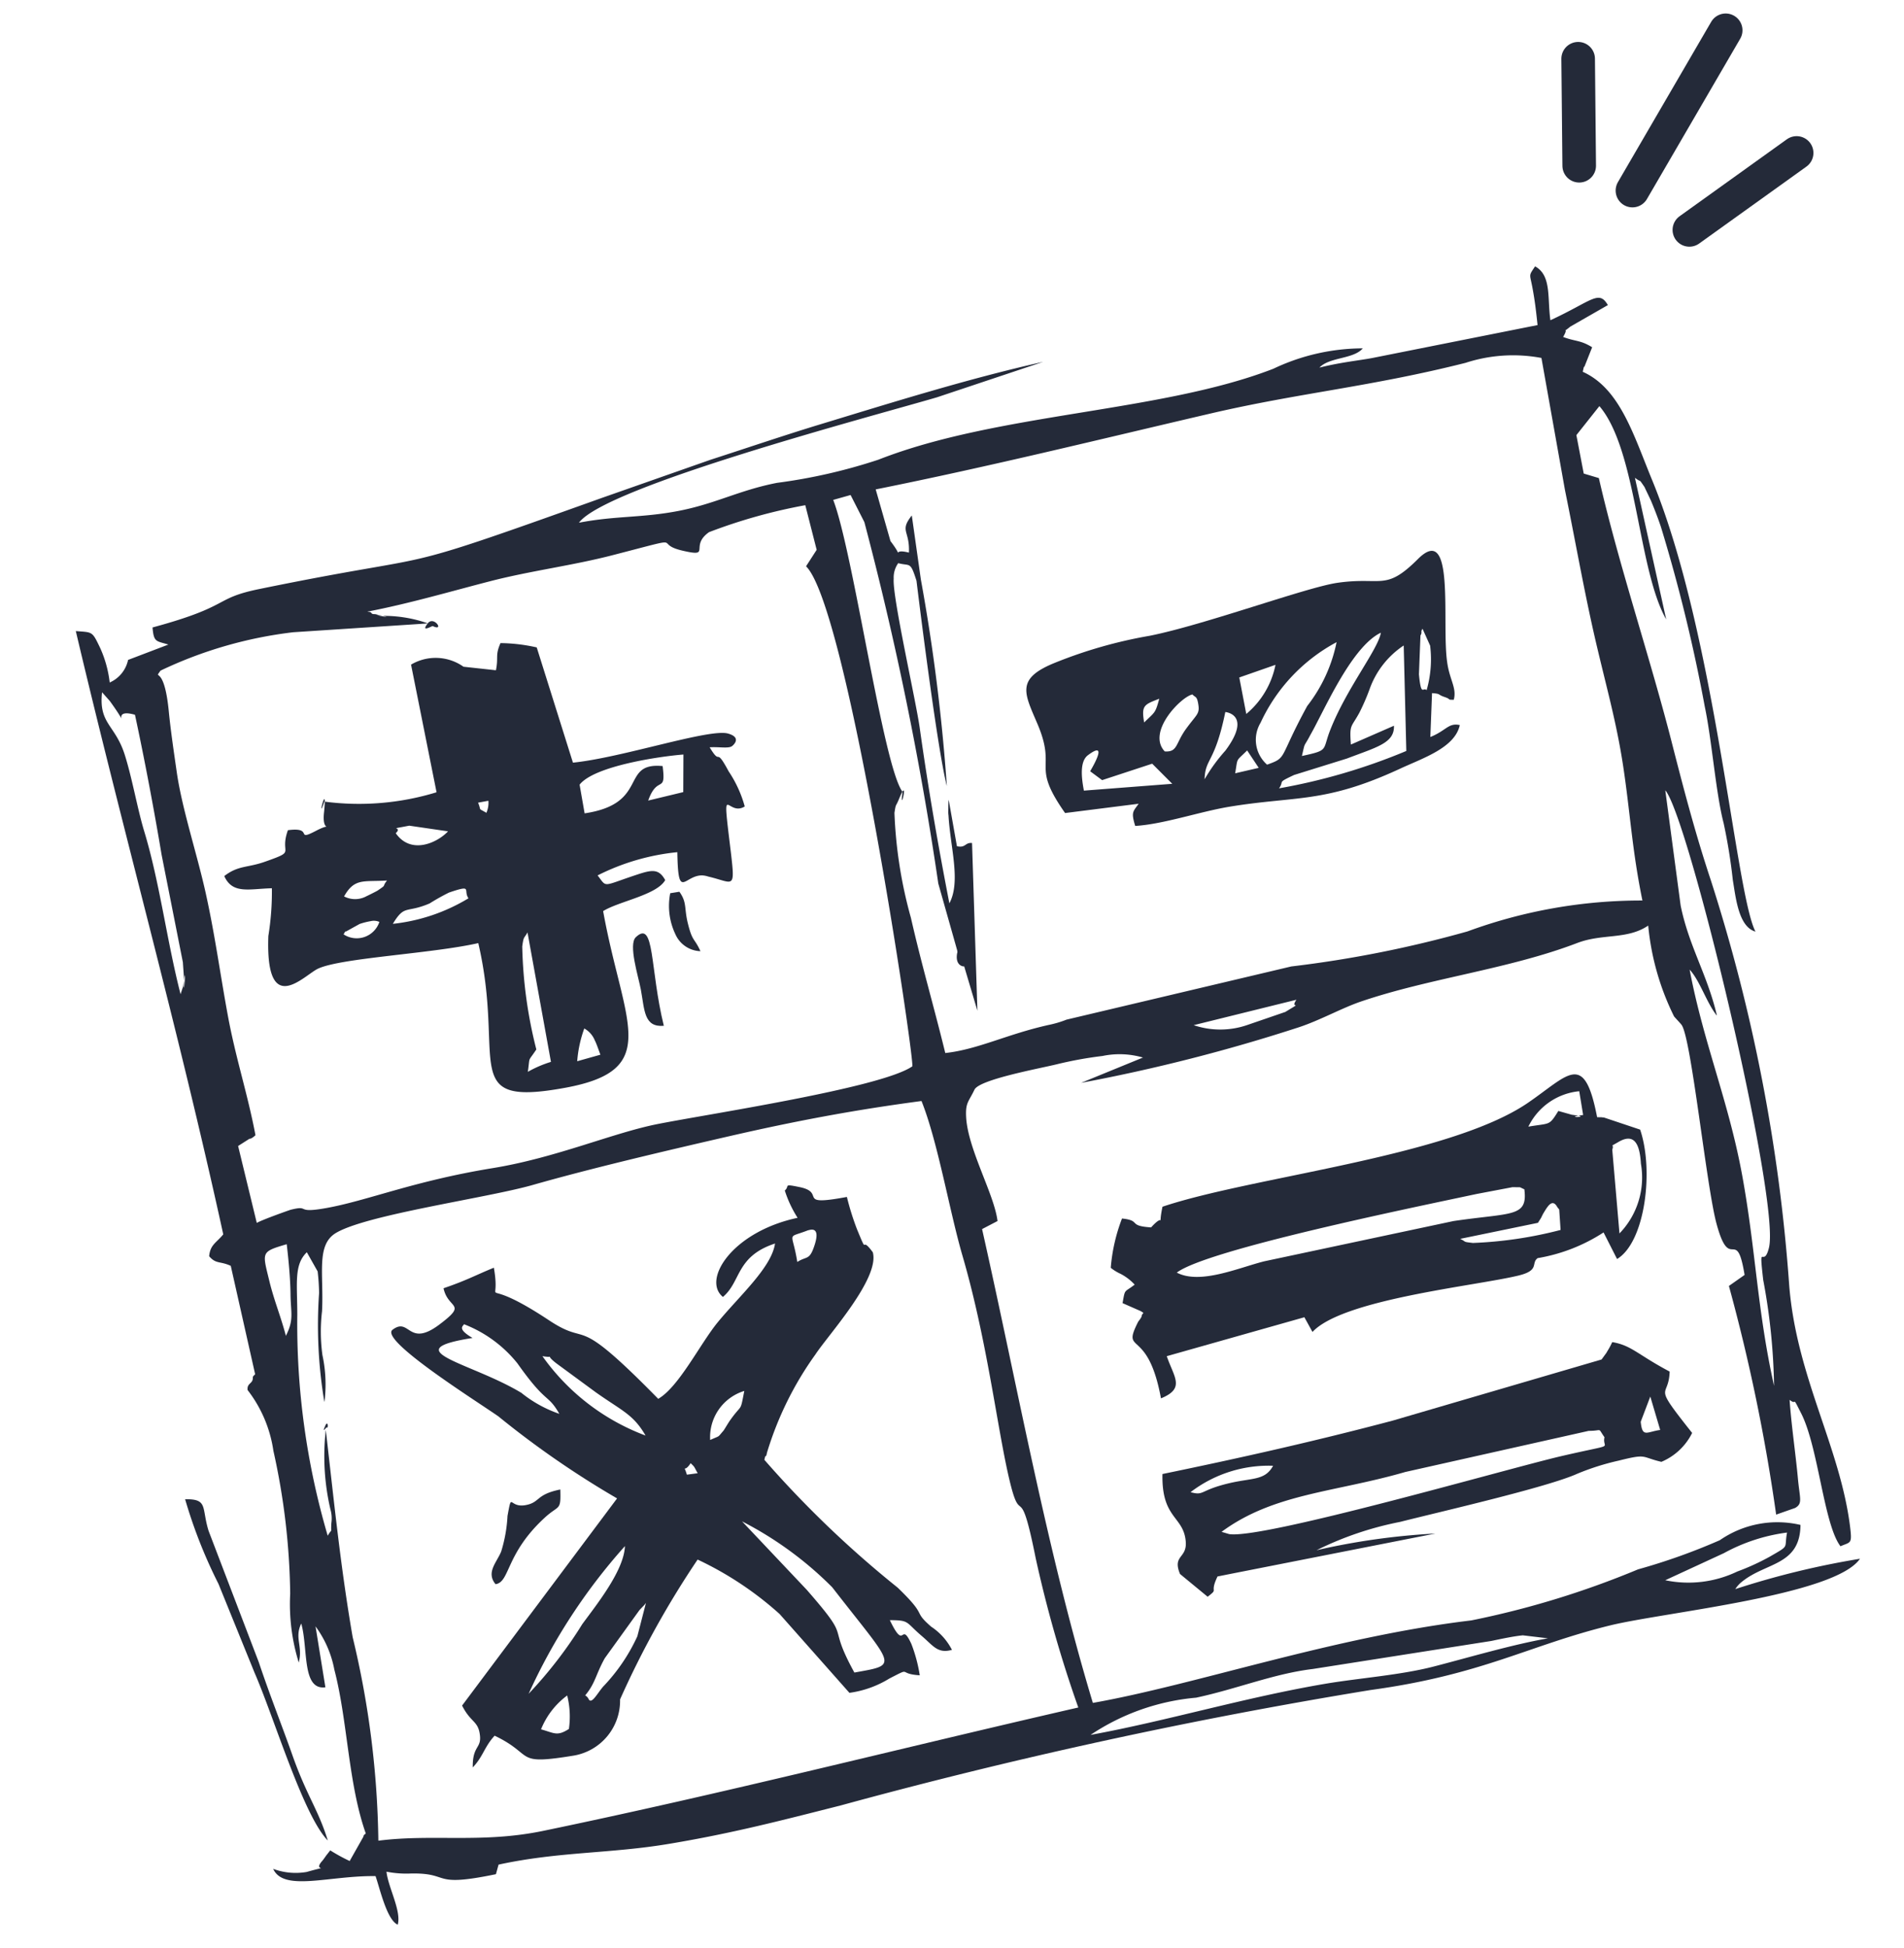 <svg xmlns="http://www.w3.org/2000/svg" width="45.356" height="46.384" viewBox="0 0 45.356 46.384">
  <g id="EMICalculator-mob" transform="translate(-401.17 -1144.278)">
    <g id="_529971176" transform="matrix(0.978, -0.208, 0.208, 0.978, 400.953, 1158.226)">
      <path id="Path_434" data-name="Path 434" d="M19.711,32.222a5.36,5.36,0,0,1,2.643-.344c.982,0,1.93-.174,2.862-.09l4.3.232c.222,0,.549,0,.762.025l.57.194c-.864-.031-1.933.054-2.8.091-.813.036-1.791-.1-2.6-.135C23.5,32.113,21.544,32.276,19.711,32.222Zm14.159-.755,1.5-.34a4.269,4.269,0,0,1,1.574-.167c-.156.372.017.3-.525.477a5.582,5.582,0,0,1-.827.184A2.694,2.694,0,0,1,33.869,31.467Zm-32-5.746c.037.622-.32,1.556.246,1.6l.072-1.468a2.524,2.524,0,0,1,.224,1.1c.058,1.258-.243,2.719-.079,3.972-.021.021-.061.019-.07.063l-.442.5a4.236,4.236,0,0,1-.4-.344l-.12.1c-.015.014-.091.086-.119.106-.306.224.259.136-.419.18A1.539,1.539,0,0,1,0,31.292c.127.591,1.273.431,2.349.676.038.282.044,1.08.277,1.241.157-.3-.04-.924,0-1.29a2.419,2.419,0,0,0,.562.164c.955.185.369.428,1.976.437l.109-.21c1.473-.006,2.656.3,4.075.361,1.524.068,2.732.012,4.193-.044a123.325,123.325,0,0,1,12.913-.063c2.7.2,3.916-.259,5.925-.318,1.331-.037,5.367.416,6.134-.314a19.968,19.968,0,0,0-3.055.089.679.679,0,0,1,.2-.143c.652-.331,1.426-.084,1.637-1.029a2.41,2.41,0,0,0-1.956-.044,14.663,14.663,0,0,1-2.05.274,21.209,21.209,0,0,1-4.138.363c-3.284-.3-6.744.133-9.228.046-.316-3.765-.187-7.758-.234-11.587l.4-.111c.056-.635-.325-1.787-.221-2.547.054-.374.132-.363.334-.627.162-.214,1.615-.171,2.043-.184a9.211,9.211,0,0,1,1.108.033,1.992,1.992,0,0,1,.935.237l-1.567.283a41.349,41.349,0,0,0,5.353-.216c.526-.058,1.081-.231,1.559-.29,1.728-.208,3.611-.021,5.342-.293.641-.1,1.178.174,1.741-.054a6.17,6.17,0,0,0,.152,2.243c.016.032.069.12.084.146s.037.062.046.082c.171.313-.221,3.9-.167,4.819.069,1.233.457.114.4,1.326l-.42.179a43.548,43.548,0,0,1-.032,5.561l.476-.061c.206-.069.151-.19.213-.7.064-.539.112-1.283.193-1.846.158.194.068-.133.205.381.23.88-.025,2.688.255,3.282.261-.053.283.012.32-.4.166-1.92-.509-3.766-.22-5.946a40.963,40.963,0,0,0,.18-9.8c-.122-1.1-.173-2.065-.225-3.329-.082-2.138-.36-4.456-.393-6.607l-.33-.18.019-.932.68-.562c.657,1.207.085,3.99.5,5.3l-.027-3.454c.145.171.068,0,.178.264,0,.01.08.329.085.363.046.245.08.473.1.651a38.736,38.736,0,0,1,.131,4.4c0,.808-.172,2.067-.138,2.812a13.254,13.254,0,0,1-.068,1.368c-.017.416-.1,1.117.273,1.312-.277-.992.545-7.116-.171-11.03-.21-1.141-.294-2.293-1.081-2.868.02-.036.052-.13.064-.109l.277-.416c-.243-.231-.352-.209-.625-.383.216-.243-.061-.062.219-.206l.981-.315c-.133-.409-.351-.174-1.414.068.035-.53.253-1.038-.09-1.331-.211.205-.156.135-.168.509-.009.319-.032.55-.065.871L33.09,1.542c-.3-.007-.766-.058-1.272-.038.288-.2.834-.025,1.107-.234a4.984,4.984,0,0,0-2.186.032c-2.843.46-6.637-.34-9.653.161a13.077,13.077,0,0,1-2.479.037c-.916-.016-1.53.182-2.427.166s-1.478-.2-2.385-.219C14.6.733,21.19.42,22.76.3L25.411,0c-1.839.02-3.738.2-5.572.357-.86.075-1.825.189-2.669.276L14.444.984c-5.6.756-3.706.461-8.405.424-1.162-.012-.725.257-2.7.366-.046.357.019.329.284.477l-1.015.158a.758.758,0,0,1-.54.435,2.747,2.747,0,0,0-.052-.856c-.105-.432-.094-.394-.483-.51.111,5,.416,9.688.447,14.785-.2.162-.356.174-.437.44.121.222.231.162.456.331l.031,2.646c-.027.023-.065.027-.072.073-.028.141-.167.088-.182.258a3.082,3.082,0,0,1,.3,1.541,16.513,16.513,0,0,1-.316,3.412,4.7,4.7,0,0,0-.142,1.648C1.8,26.244,1.635,26.025,1.865,25.721Zm1.641-5.06a3.335,3.335,0,0,0,.182-1.094,4.161,4.161,0,0,1,.208-1.024c.226-.845.185-1.564.7-1.75.792-.283,3.7-.069,4.838-.147,1.462-.1,3.281-.136,4.761-.161,1.678-.028,3.089.006,4.712.132.179,1.029.106,2.707.189,3.815.164,2.229-.07,4.418-.01,5.637.047.907.24-.112.217,1.763a29.765,29.765,0,0,0,.253,3.691c-4.334.067-8.693.245-13.079.222-1.488-.007-2.6-.482-3.892-.588A21.792,21.792,0,0,0,3,26.289c.065-1.7.241-3.281.4-4.961a5.573,5.573,0,0,0-.285,1.877.768.768,0,0,1-.046.319c-.078.281.011.1-.148.277a17.865,17.865,0,0,1,.388-5.307c.154-.735.167-1.173.53-1.4l.157.5a5.1,5.1,0,0,1-.073.509A11.032,11.032,0,0,0,3.506,20.661Zm-.079.61c.038.057.074-.185-.027-.038C3.284,21.4,3.427,21.271,3.427,21.271Zm.026-.168,0-.449Zm-.521-2.16c-.023-.492-.1-.88-.114-1.361-.02-.717-.061-.725.587-.775-.033.355-.083.8-.157,1.174C3.161,18.429,3.214,18.6,2.931,18.943Zm34.934-.382c-.02-.99-.31-1.751-.3-2.737l.213-2.759c.413.751.65,10.135.15,11.169-.238.489-.2-.251-.294.722a14.7,14.7,0,0,1-.272,2.522c-.017-1.855.247-3.246.3-5.047s-.245-3.284-.205-5.068C37.647,17.67,37.692,18.208,37.865,18.561Zm-9.72-2.445c-.225.213.205.044-.319.229l-.96.117a1.976,1.976,0,0,1-1.241-.263ZM2.333,10.1c-.171.707.2-.568-.058.184l-.1.173c-.056-1.3.069-2.72-.041-3.989-.046-.554-.016-1.3-.075-1.882-.077-.736-.455-.837-.217-1.552l.137.241c.407.922-.088.126.518.446C2.5,4.751,2.473,6,2.424,7.114L2.387,9.727C2.381,9.758,2.338,10.085,2.333,10.1Zm6.09-7.63c1.006.021,2.085-.061,3.018-.1.982-.043,2.01.044,2.983,0,1.939-.083.945-.086,1.647.242.659.309.171-.069.708-.3a12.879,12.879,0,0,1,2.377-.151L19.2,3.257l-.329.331c.762,1.145.093,11.922,0,12.175-.822.35-4.979.1-6.218.083-1.09-.017-2.539.284-4.075.209-1.9-.091-3.088.141-4.084.105-.753-.025-.327-.153-.821-.136-.017,0-.7.089-.855.138l-.054-1.884.3-.112c.009,0,.036.019.158-.053.023-1-.079-1.882-.051-2.921s.1-1.941.091-2.977c-.009-.96-.135-2.075-.075-2.956.026-.383.061-.97.114-1.44.133-1.166-.217-.791.011-1a10.062,10.062,0,0,1,3.283-.236l3.183.462a3.156,3.156,0,0,0-1.016-.4c-.46-.175.512.232-.169-.078-.02-.007-.069-.007-.083-.046S8.451,2.489,8.423,2.469Zm1.352.572c-.231.189.091.079.1.088C10.129,3.326,9.957,2.89,9.774,3.041Zm11.1-.9c2.774.032,5.5-.057,8.2-.109,2.166-.04,3.844.171,6.172.084a3.656,3.656,0,0,1,1.793.262l-.106,3.193c-.009,1.143-.049,2.272-.037,3.418.015,1.232.093,2.174.025,3.309s-.208,1.991-.217,3.22a11.992,11.992,0,0,0-4.229-.147,27.36,27.36,0,0,1-4.28-.057l-5.5.125a2.5,2.5,0,0,1-.439.035c-1.023.009-1.771.221-2.553.142-.036-1.163-.114-2.162-.131-3.32a10.767,10.767,0,0,1,.136-2.526c.083-.22.056-.129.163-.284.4-.591-.074.42.13-.166-.325-.7.041-5.825-.169-7.145l.429-.028.187.7a77.805,77.805,0,0,1-.068,8.786l.109,1.647c0,.065-.009.042-.03.11-.084.258.111.309.114.3l.088,1.1.706-3.934c-.166-.052-.168.091-.368,0l.038-1.122a.655.655,0,0,0-.026.086l-.04.177a.581.581,0,0,0-.016.1c-.117.762-.035,1.6-.415,2.052.026-1.473.078-2.8.178-4.231.047-.656.009-3.2.133-3.607a.59.59,0,0,1,.182-.34c.268.135.29.007.339.5,0,0-.35,3.934-.31,4.934a44.71,44.71,0,0,0,.418-4.94l.106-1.538c-.372.308-.117.337-.251.851-.431-.213-.117.187-.373-.361Z" transform="translate(0.221 0)" fill="#242a39" fill-rule="evenodd"/>
      <path id="Path_435" data-name="Path 435" d="M2.431,11.574c-.314.119-.358.023-.651-.129a1.862,1.862,0,0,1,.777-.659A2.056,2.056,0,0,1,2.431,11.574Zm.544-.7c.3-.232.35-.435.643-.77l1.044-.947c.026-.019.1-.068.126-.086s.044-.035.063-.051l-.366.735a4.342,4.342,0,0,1-1.015.981c-.18.119-.4.414-.435.226A.2.2,0,0,0,2.974,10.871Zm4.52-3.277A8.491,8.491,0,0,1,9.27,9.58c1.058,2.19,1.189,2.129.093,2.095-.414-1.375.132-.669-.7-2.164ZM1.667,10.555A13.84,13.84,0,0,1,4.643,7.592C4.5,8.154,3.71,8.8,3.261,9.2A10.262,10.262,0,0,1,1.667,10.555ZM6.585,5.986c.084.124.056.084.114.269L6.44,6.235C6.418,5.949,6.371,6.2,6.585,5.986Zm.57-.445a1.151,1.151,0,0,1,1.038-.972c-.208.492-.105.273-.467.605-.052.044-.2.209-.219.221C7.325,5.53,7.428,5.483,7.155,5.542ZM5.671,5.119A5.272,5.272,0,0,1,3.661,2.758c.335.132.027-.077.288.235l.777.872C5.243,4.426,5.491,4.563,5.671,5.119ZM2.123,1.988c-.33-.3-.153-.321-.132-.363A3.031,3.031,0,0,1,3.042,2.8c.484,1.126.549.837.728,1.386a2.979,2.979,0,0,1-.781-.677C1.965,2.55.23,1.888,2.123,1.988Zm7.944-.161c.04-.764-.153-.593.408-.685.006.01.356-.077.056.416C10.354,1.851,10.312,1.734,10.067,1.827ZM10.13.1a2.733,2.733,0,0,0,.163.7C8.7.8,7.753,1.771,8.161,2.273c.5-.264.5-.881,1.479-.986-.2.54-1.084,1.04-1.721,1.547C7.4,3.248,6.688,4.153,6.148,4.326c-1.589-2.5-1.3-1.5-2.154-2.369C2.507.441,2.926,1.58,2.968.457,2.5.541,2.275.617,1.693.686c0,.521.509.461-.285.829C.57,1.9.767,1.182.3,1.4c-.367.169,1.584,2.059,2.036,2.542a22.054,22.054,0,0,0,2.36,2.5L.058,10.5c.111.424.283.43.272.728-.014.389-.224.226-.33.766.3-.205.365-.416.667-.631.859.661.279.787,1.75.856A1.326,1.326,0,0,0,3.77,11.139a21.99,21.99,0,0,1,2.5-2.873A8,8,0,0,1,7.911,9.941l1.236,2.182a2.449,2.449,0,0,0,1.007-.137c.6-.161.193-.068.719.077a3.586,3.586,0,0,0-.04-.772c-.14-.614-.184.168-.384-.661.463.1.353.119.661.521.227.293.283.5.639.479a1.458,1.458,0,0,0-.369-.643c-.369-.491-.011-.222-.586-1.074A24.862,24.862,0,0,1,8.319,6.272c.016-.027.043-.1.051-.079s.04-.064.049-.079a7.935,7.935,0,0,1,1.616-2.046c.393-.389,1.877-1.447,1.84-2.092-.221-.493-.119.126-.256-.625a6.358,6.358,0,0,1-.074-.793c-1.27-.032-.437-.2-1.061-.467C10.109-.073,10.277.022,10.13.1Z" transform="translate(5.374 17.924)" fill="#242a39" fill-rule="evenodd"/>
      <path id="Path_436" data-name="Path 436" d="M7.634,9.413a.567.567,0,0,1,.187.334c.023.078.041.241.059.357l-.573.037A2.929,2.929,0,0,1,7.634,9.413Zm-.942.613a2.742,2.742,0,0,0-.588.117c.138-.376.032-.208.309-.479a10.766,10.766,0,0,1,.182-2.47c.085-.238.077-.168.192-.3Zm-4.2-4c.021-.019.056-.074.067-.052l.357-.109a1.659,1.659,0,0,1,.271-.011.325.325,0,0,1,.2.061A.569.569,0,0,1,2.491,6.027Zm1.2,0c.377-.4.351-.174.956-.292a5.167,5.167,0,0,1,.508-.158c.61-.072.332.016.425.23A4.374,4.374,0,0,1,3.695,6.027Zm-1-.881c.337-.383.53-.236,1.078-.157-.169.142,0,.079-.274.19-.017.007-.256.07-.277.073A.567.567,0,0,1,2.691,5.146Zm2.744-1c-.31.216-.982.367-1.228-.216.224-.133-.24-.119.352-.108Zm.984-.243c-.185-.167-.1-.056-.142-.276l.25.007A.589.589,0,0,1,6.419,3.907Zm2.313-.192c.435-.365,2.018-.261,2.569-.188l-.19.875-.859.023c.348-.565.451-.047.507-.732-.982-.308-.484.813-2.052.715Zm3.74,1.321a2.853,2.853,0,0,0-.2-.891c-.2-.686-.143-.132-.324-.656.227.033.435.129.53.082.014-.006.284-.143-.033-.311-.409-.216-2.59.037-3.759-.091L8.414.3A4.084,4.084,0,0,0,7.591.02C7.4.284,7.48.331,7.35.63L6.612.387A1.15,1.15,0,0,0,5.4.078l-.038,3.1A6.312,6.312,0,0,1,2.7,2.839c-.3.513.2-.545-.061.253-.173.526.226.243-.289.39-.54.148-.007-.109-.64-.157-.331.535.121.514-.671.618C.58,4.007.387,3.892,0,4.078c.1.47.52.421,1.049.52A6.6,6.6,0,0,1,.73,5.693c-.483,1.926.643,1.085,1,1.006.6-.135,2.707.214,3.857.2C5.642,9.79,4.284,10.627,6.9,10.7c2.361.065,1.671-1.217,1.755-3.928.413-.151,1.331-.108,1.6-.415-.094-.309-.264-.309-.671-.262-.843.094-.719.152-.881-.182a5.394,5.394,0,0,1,1.973-.146c-.226,1.153.047.565.467.665a.539.539,0,0,1,.132.056c.562.263.562.465.648-.454C12.085,4.2,11.995,5.208,12.473,5.036Z" transform="translate(4 3.843)" fill="#242a39" fill-rule="evenodd"/>
      <path id="Path_437" data-name="Path 437" d="M10.67,3.566a9.739,9.739,0,0,1-2.106-.131c-.25-.084-.131-.047-.278-.159l1.892.012c.03-.032.1-.1.111-.117s.037-.046.047-.061c.141-.15.3-.339.373-.085a.459.459,0,0,1,.03.061ZM1.515,2.658c.819-.387,5.866-.345,7.378-.346l.867.019c.245.057.133.016.267.108-.057.677-.4.478-1.809.389H3.606C2.972,2.852,2,3.058,1.515,2.658Zm10.51,1.281.247-1.987c.089-.14-.082-.062.18-.148.452-.152.479.211.418.618A1.914,1.914,0,0,1,12.025,3.939ZM10.431,1A1.508,1.508,0,0,1,11.792.427L11.765,1c-.529-.043.2.1-.183-.033L11.5.937,11.207.783C10.912,1.091,10.962,1.021,10.431,1Zm-8.923.052c-.245.56.07.11-.368.425-.55-.154-.182-.205-.634-.351A4.2,4.2,0,0,0,0,2.219a1.1,1.1,0,0,0,.2.19,1.232,1.232,0,0,1,.274.32C.183,2.87.236,2.765.1,3.1l.374.269a.55.55,0,0,1,.063.061c-.017.022-.044.027-.054.063s-.1.106-.11.116c-.573.712.2.145.15,1.9.619-.112.41-.419.344-.954l3.4-.225.116.383C5.25,4.1,8.4,4.448,9.452,4.42c.541-.012.356-.227.544-.311a4.133,4.133,0,0,0,1.663-.272l.183.686c.734-.251,1.3-1.873,1.179-2.9l-.781-.46c-.01-.006-.047-.011-.054-.019l-.106-.023c.03-1.627-.455-1.123-1.559-.671C8.4,1.309,3.74.794,1.508,1.052Z" transform="translate(22.717 19.222)" fill="#242a39" fill-rule="evenodd"/>
      <path id="Path_438" data-name="Path 438" d="M4.469,4.212c.148-.367.059-.259.393-.473l.183.463ZM3.727,4.2c.119-.493.316-.318.816-1.464,0,0,.623.187-.19.9A4.015,4.015,0,0,0,3.727,4.2ZM.858,3.866c.007-.269.032-.7.274-.807.581-.268,0,.35-.032.387l.235.266,1.248-.135.368.568Zm2.078-.513c-.331-.55.67-1.2.929-1.189.049.091.1.048.086.271s-.089.213-.408.5S3.236,3.439,2.936,3.353Zm6.406-.129c-.064-.1-.163.145-.1-.407l.227-.893c.007-.017.035-.033.04-.077s.027-.051.042-.075l.094.432A2.651,2.651,0,0,1,9.342,3.225Zm-2.034.892c.069-.491.084-.382.356-.7A5.14,5.14,0,0,0,8.03,2.9a2.082,2.082,0,0,1,1-.83l-.462,2.47a14.271,14.271,0,0,1-3.151.24c.173-.159-.044-.129.418-.237l1.31-.121c.769-.119,1.189-.127,1.26-.531ZM2.6,2.577c.017-.413.086-.416.47-.478C2.9,2.427,2.909,2.38,2.6,2.577Zm3.346-.692a2.041,2.041,0,0,1-.924,1L5.04,2ZM6.11,4.14c.158-.337.067-.168.294-.44.114-.13.158-.184.252-.3C7.074,2.894,7.9,1.814,8.561,1.659,8.416,2.031,7.5,2.773,6.915,3.651,6.6,4.115,6.792,4.137,6.11,4.14Zm-.855.028a.787.787,0,0,1,.057-1.008,4.15,4.15,0,0,1,2.17-1.5,3.634,3.634,0,0,1-1,1.341C5.539,4.1,5.774,4.1,5.255,4.169ZM.309,4.295l1.76.148c-.171.159-.22.153-.19.5.665.1,1.562-.012,2.281.019,1.619.074,2.237.4,4.162-.037.593-.137,1.391-.215,1.621-.723-.255-.115-.339.061-.746.132L9.454,3.32c.213.062.111.057.274.153s.027.074.2.109c.133-.259,0-.483.032-.907.059-.937.895-3.238-.171-2.548-.927.6-.924.224-2,.154C7.039.234,4.513.6,3.164.585A11,11,0,0,0,.806.746c-1,.179-.848.565-.694,1.364C.327,3.261-.252,2.979.309,4.295Z" transform="translate(23.597 6.325)" fill="#242a39" fill-rule="evenodd"/>
      <path id="Path_439" data-name="Path 439" d="M1.191,2.484C2.6,1.844,4.024,2.127,5.771,2l4.476-.049c.336.072.217-.049.336.227-.131.284.314.2-1.11.226-1.344.028-7.34.46-8.114.171Zm10.726-.2c-.324-.023-.457.1-.413-.287l.348-.54ZM.665,1.406A3.06,3.06,0,0,1,2.719,1.2c-.257.3-.524.182-1.073.188C.875,1.4.976,1.567.665,1.406ZM10.9.352,5.729.741C3.824.835,1.987.856.1.844c-.247,1.045.287,1.08.208,1.689-.052.405-.383.245-.294.727l.531.667c.319-.154.04-.047.331-.424l5.289.08a16.469,16.469,0,0,0-2.852-.2A7.858,7.858,0,0,1,5.4,3.137C6.354,3.1,9.013,3.06,9.77,2.893a5.945,5.945,0,0,1,1.026-.1c.709-.025.531.023.991.24a1.439,1.439,0,0,0,.86-.521c-.7-1.409-.383-.882-.22-1.541C11.762.416,11.673.174,11.235,0A1.819,1.819,0,0,1,11.1.162c-.015.015-.042.047-.057.062Z" transform="translate(22.8 25.657)" fill="#242a39" fill-rule="evenodd"/>
      <path id="Path_440" data-name="Path 440" d="M1.634,8.657c-.068-.765-.268-1.141-.4-2.148-.093-.718-.231-1.52-.324-2.343L.39.851C.337.277.544.105,0,0A11.726,11.726,0,0,0,.358,2.137l.4,2.246C.991,5.516,1.185,7.95,1.634,8.657Z" transform="translate(0 22.245)" fill="#242a39" fill-rule="evenodd"/>
      <path id="Path_441" data-name="Path 441" d="M.049,1.885C.4,1.909.426,1.228,1.527.578c.4-.236.407-.061.5-.578-.6-.006-.528.2-.881.192C.729.184.9-.21.666.354a3.45,3.45,0,0,1-.325.8C.18,1.389-.118,1.563.049,1.885Z" transform="translate(6.764 23.877)" fill="#242a39" fill-rule="evenodd"/>
      <path id="Path_442" data-name="Path 442" d="M.375,2.26C.331.848.695-.268.161.057-.053.191.026.982.019,1.3.006,1.8-.1,2.2.375,2.26Z" transform="translate(13.126 11.328)" fill="#242a39" fill-rule="evenodd"/>
      <path id="Path_443" data-name="Path 443" d="M.041.98a.675.675,0,0,0,.5.52C.464,1.148.4,1.254.385.776.376.4.47.3.345.011L.124,0A1.566,1.566,0,0,0,.041.98Z" transform="translate(14.183 10.531)" fill="#242a39" fill-rule="evenodd"/>
    </g>
    <g id="Group_3803" data-name="Group 3803" transform="translate(437.967 1145)">
      <line id="Line_109" data-name="Line 109" y1="2.827" x2="3.393" transform="translate(1.123 1.16) rotate(-20)" fill="none" stroke="#242a39" stroke-linecap="round" stroke-width="0.8"/>
      <line id="Line_110" data-name="Line 110" y1="2.403" x2="0.848" transform="translate(0 0.967) rotate(-20)" fill="none" stroke="#242a39" stroke-linecap="round" stroke-width="0.8"/>
      <path id="Path_1299" data-name="Path 1299" d="M0,.848,3.028,0" transform="translate(3.156 3.956) rotate(-20)" fill="none" stroke="#242a39" stroke-linecap="round" stroke-width="0.8"/>
    </g>
  </g>
</svg>
